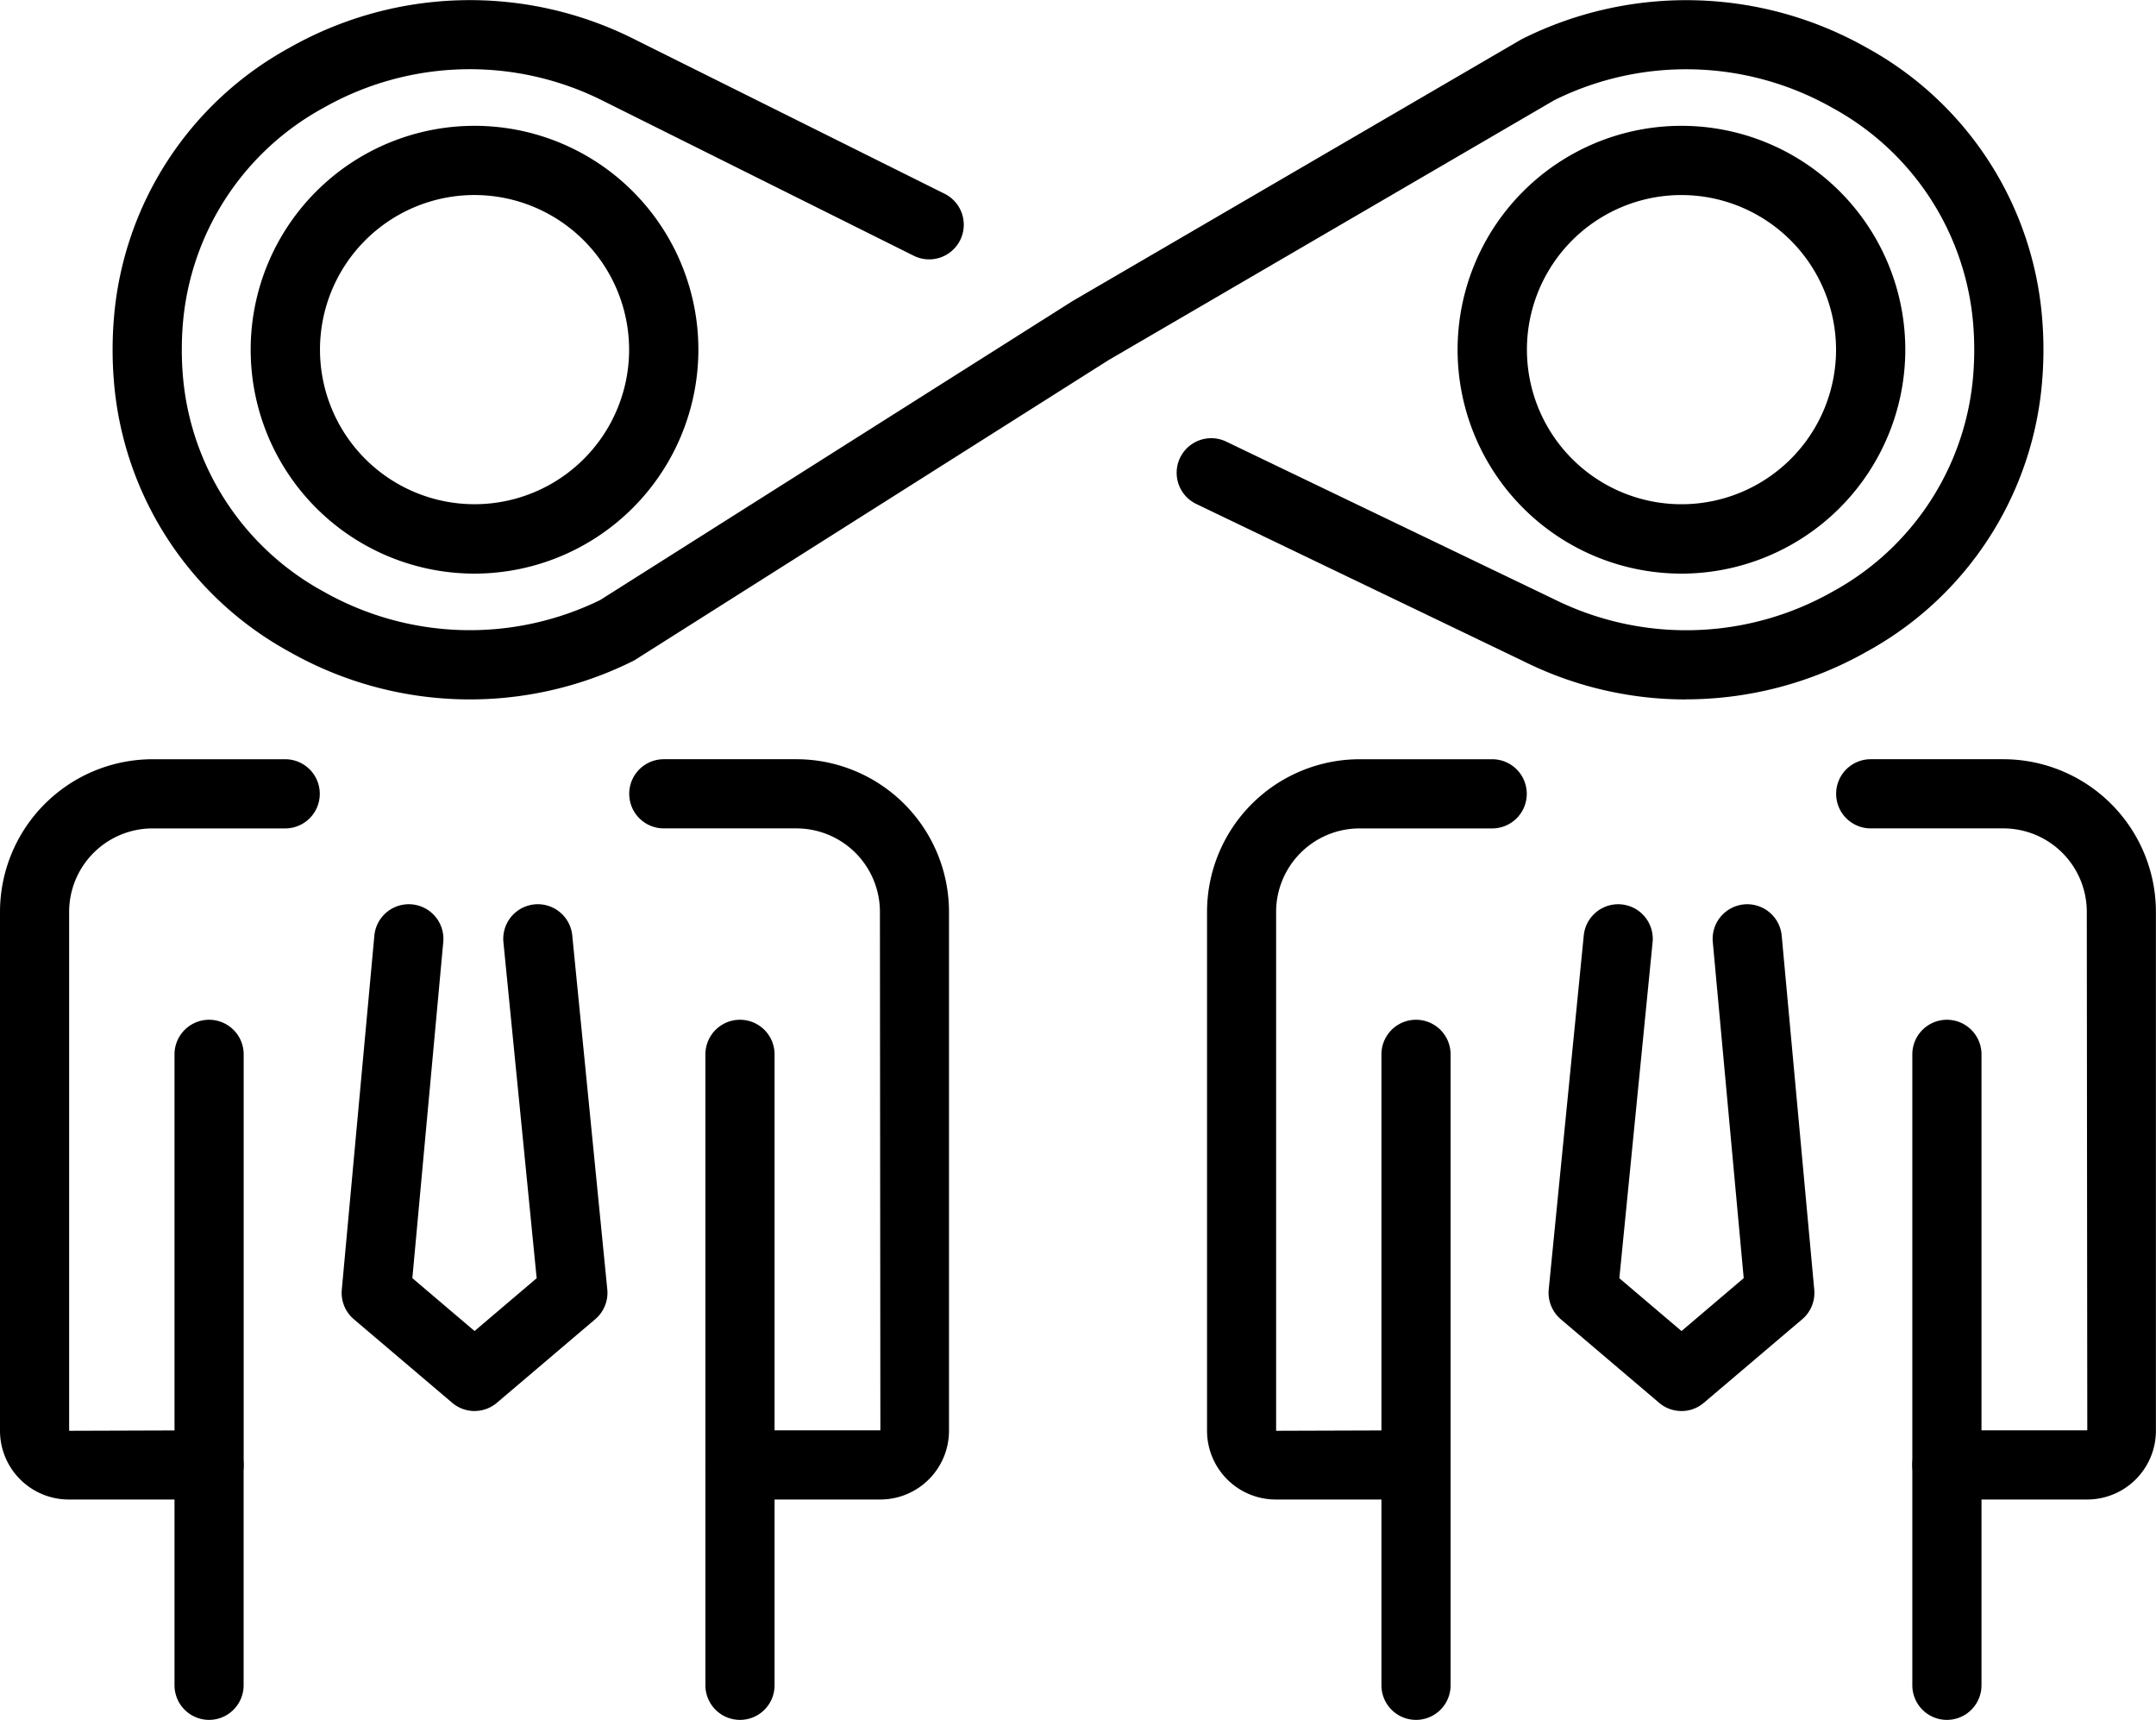 <svg xmlns="http://www.w3.org/2000/svg" xmlns:xlink="http://www.w3.org/1999/xlink" width="104.617" height="83.437" viewBox="0 0 104.617 83.437">
  <defs>
    <clipPath id="clip-path">
      <rect id="Rectángulo_34061" data-name="Rectángulo 34061" width="104.617" height="83.437" fill="none"/>
    </clipPath>
  </defs>
  <g id="Grupo_80606" data-name="Grupo 80606" clip-path="url(#clip-path)">
    <path id="Trazado_115389" data-name="Trazado 115389" d="M20.439,64.778A1.679,1.679,0,0,1,18.761,63.1V52.409a1.678,1.678,0,0,1,1.678-1.678h6.812l-.022-25.157a4.052,4.052,0,0,0-4.048-4.045H16.742a1.678,1.678,0,1,1,0-3.356h6.439a7.411,7.411,0,0,1,7.4,7.4V50.753a3.338,3.338,0,0,1-3.334,3.334H22.117V63.1a1.678,1.678,0,0,1-1.678,1.678" transform="translate(15.468 18.659)"/>
    <path id="Trazado_115390" data-name="Trazado 115390" d="M10.146,64.778A1.679,1.679,0,0,1,8.468,63.1V54.087H3.334A3.338,3.338,0,0,1,0,50.753V25.574a7.411,7.411,0,0,1,7.4-7.4h6.439a1.678,1.678,0,1,1,0,3.356H7.4a4.05,4.05,0,0,0-4.045,4.045V50.753l6.788-.022a1.676,1.676,0,0,1,1.678,1.678V63.1a1.678,1.678,0,0,1-1.678,1.678" transform="translate(0 18.659)"/>
    <path id="Trazado_115391" data-name="Trazado 115391" d="M5.856,47.683A1.679,1.679,0,0,1,4.178,46V26.087a1.678,1.678,0,0,1,3.356,0V46a1.678,1.678,0,0,1-1.678,1.678" transform="translate(4.29 25.063)"/>
    <path id="Trazado_115392" data-name="Trazado 115392" d="M18.566,47.683A1.679,1.679,0,0,1,16.888,46V26.087a1.678,1.678,0,0,1,3.356,0V46a1.678,1.678,0,0,1-1.678,1.678" transform="translate(17.341 25.063)"/>
    <path id="Trazado_115393" data-name="Trazado 115393" d="M16.864,24.735A10.862,10.862,0,1,1,27.725,13.872,10.874,10.874,0,0,1,16.864,24.735m0-18.367a7.5,7.5,0,1,0,7.5,7.5,7.513,7.513,0,0,0-7.5-7.5" transform="translate(6.163 3.093)"/>
    <path id="Trazado_115394" data-name="Trazado 115394" d="M14.628,46.23a1.675,1.675,0,0,1-1.086-.4L8.77,41.777a1.683,1.683,0,0,1-.584-1.435L9.766,23.169a1.679,1.679,0,1,1,3.344.308l-1.5,16.306,3.018,2.566,3.014-2.562-1.613-16.3a1.678,1.678,0,1,1,3.34-.33l1.7,17.173a1.68,1.68,0,0,1-.584,1.445l-4.771,4.054a1.675,1.675,0,0,1-1.086.4" transform="translate(8.399 22.223)"/>
    <path id="Trazado_115395" data-name="Trazado 115395" d="M39.042,64.778a1.679,1.679,0,0,1-1.68-1.678V54.087H32.23A3.337,3.337,0,0,1,28.9,50.753V25.574a7.411,7.411,0,0,1,7.4-7.4h6.437a1.678,1.678,0,1,1,0,3.356H36.3a4.052,4.052,0,0,0-4.048,4.045V50.753l6.79-.022a1.676,1.676,0,0,1,1.676,1.678V63.1a1.677,1.677,0,0,1-1.676,1.678" transform="translate(29.67 18.659)"/>
    <path id="Trazado_115396" data-name="Trazado 115396" d="M49.334,64.778A1.679,1.679,0,0,1,47.656,63.1V52.409a1.678,1.678,0,0,1,1.678-1.678h6.812l-.024-25.157a4.05,4.05,0,0,0-4.045-4.045H45.637a1.678,1.678,0,0,1,0-3.356h6.439a7.411,7.411,0,0,1,7.4,7.4V50.753a3.338,3.338,0,0,1-3.334,3.334H51.012V63.1a1.679,1.679,0,0,1-1.678,1.678" transform="translate(45.137 18.659)"/>
    <path id="Trazado_115397" data-name="Trazado 115397" d="M47.461,47.683A1.679,1.679,0,0,1,45.783,46V26.087a1.678,1.678,0,1,1,3.356,0V46a1.679,1.679,0,0,1-1.678,1.678" transform="translate(47.01 25.063)"/>
    <path id="Trazado_115398" data-name="Trazado 115398" d="M34.753,47.683A1.679,1.679,0,0,1,33.073,46V26.087a1.678,1.678,0,0,1,3.356,0V46a1.677,1.677,0,0,1-1.676,1.678" transform="translate(33.959 25.063)"/>
    <path id="Trazado_115399" data-name="Trazado 115399" d="M45.761,24.735A10.862,10.862,0,1,1,56.62,13.872a10.875,10.875,0,0,1-10.86,10.864m0-18.367a7.5,7.5,0,1,0,7.5,7.5,7.513,7.513,0,0,0-7.5-7.5" transform="translate(35.832 3.093)"/>
    <path id="Trazado_115400" data-name="Trazado 115400" d="M79.037,33.932a17.654,17.654,0,0,1-7.882-1.855L55.263,24.441a1.678,1.678,0,0,1,1.455-3.024l15.912,7.647A14.409,14.409,0,0,0,86.16,28.7a13.17,13.17,0,0,0,6.82-10.5c.032-.405.049-.817.049-1.23s-.016-.825-.049-1.23a13.17,13.17,0,0,0-6.82-10.5A14.39,14.39,0,0,0,72.653,4.86L51.015,17.475,28.076,31.995a1.319,1.319,0,0,1-.148.083,17.751,17.751,0,0,1-16.654-.458A16.473,16.473,0,0,1,2.757,18.468q-.061-.742-.061-1.5t.061-1.5a16.472,16.472,0,0,1,8.517-13.15,17.745,17.745,0,0,1,16.654-.458l15.14,7.54a1.679,1.679,0,0,1-1.5,3.006L26.43,4.86a14.384,14.384,0,0,0-13.507.375,13.17,13.17,0,0,0-6.82,10.5c-.032.405-.049.817-.049,1.23s.016.825.049,1.23a13.17,13.17,0,0,0,6.82,10.5,14.4,14.4,0,0,0,13.434.413l22.915-14.5,21.786-12.7a17.781,17.781,0,0,1,16.751.405,16.473,16.473,0,0,1,8.517,13.152q.061.742.061,1.5t-.061,1.5a16.472,16.472,0,0,1-8.517,13.15,17.832,17.832,0,0,1-8.772,2.313" transform="translate(2.768 0)"/>
    <path id="Trazado_115401" data-name="Trazado 115401" d="M43.525,46.229a1.676,1.676,0,0,1-1.088-.4l-4.771-4.054a1.691,1.691,0,0,1-.584-1.445l1.7-17.173a1.678,1.678,0,1,1,3.34.33l-1.613,16.3,3.016,2.562,3.018-2.566-1.5-16.306a1.679,1.679,0,1,1,3.344-.308l1.579,17.173a1.677,1.677,0,0,1-.584,1.435L44.609,45.83a1.669,1.669,0,0,1-1.084.4" transform="translate(38.068 22.224)"/>
  </g>
</svg>

